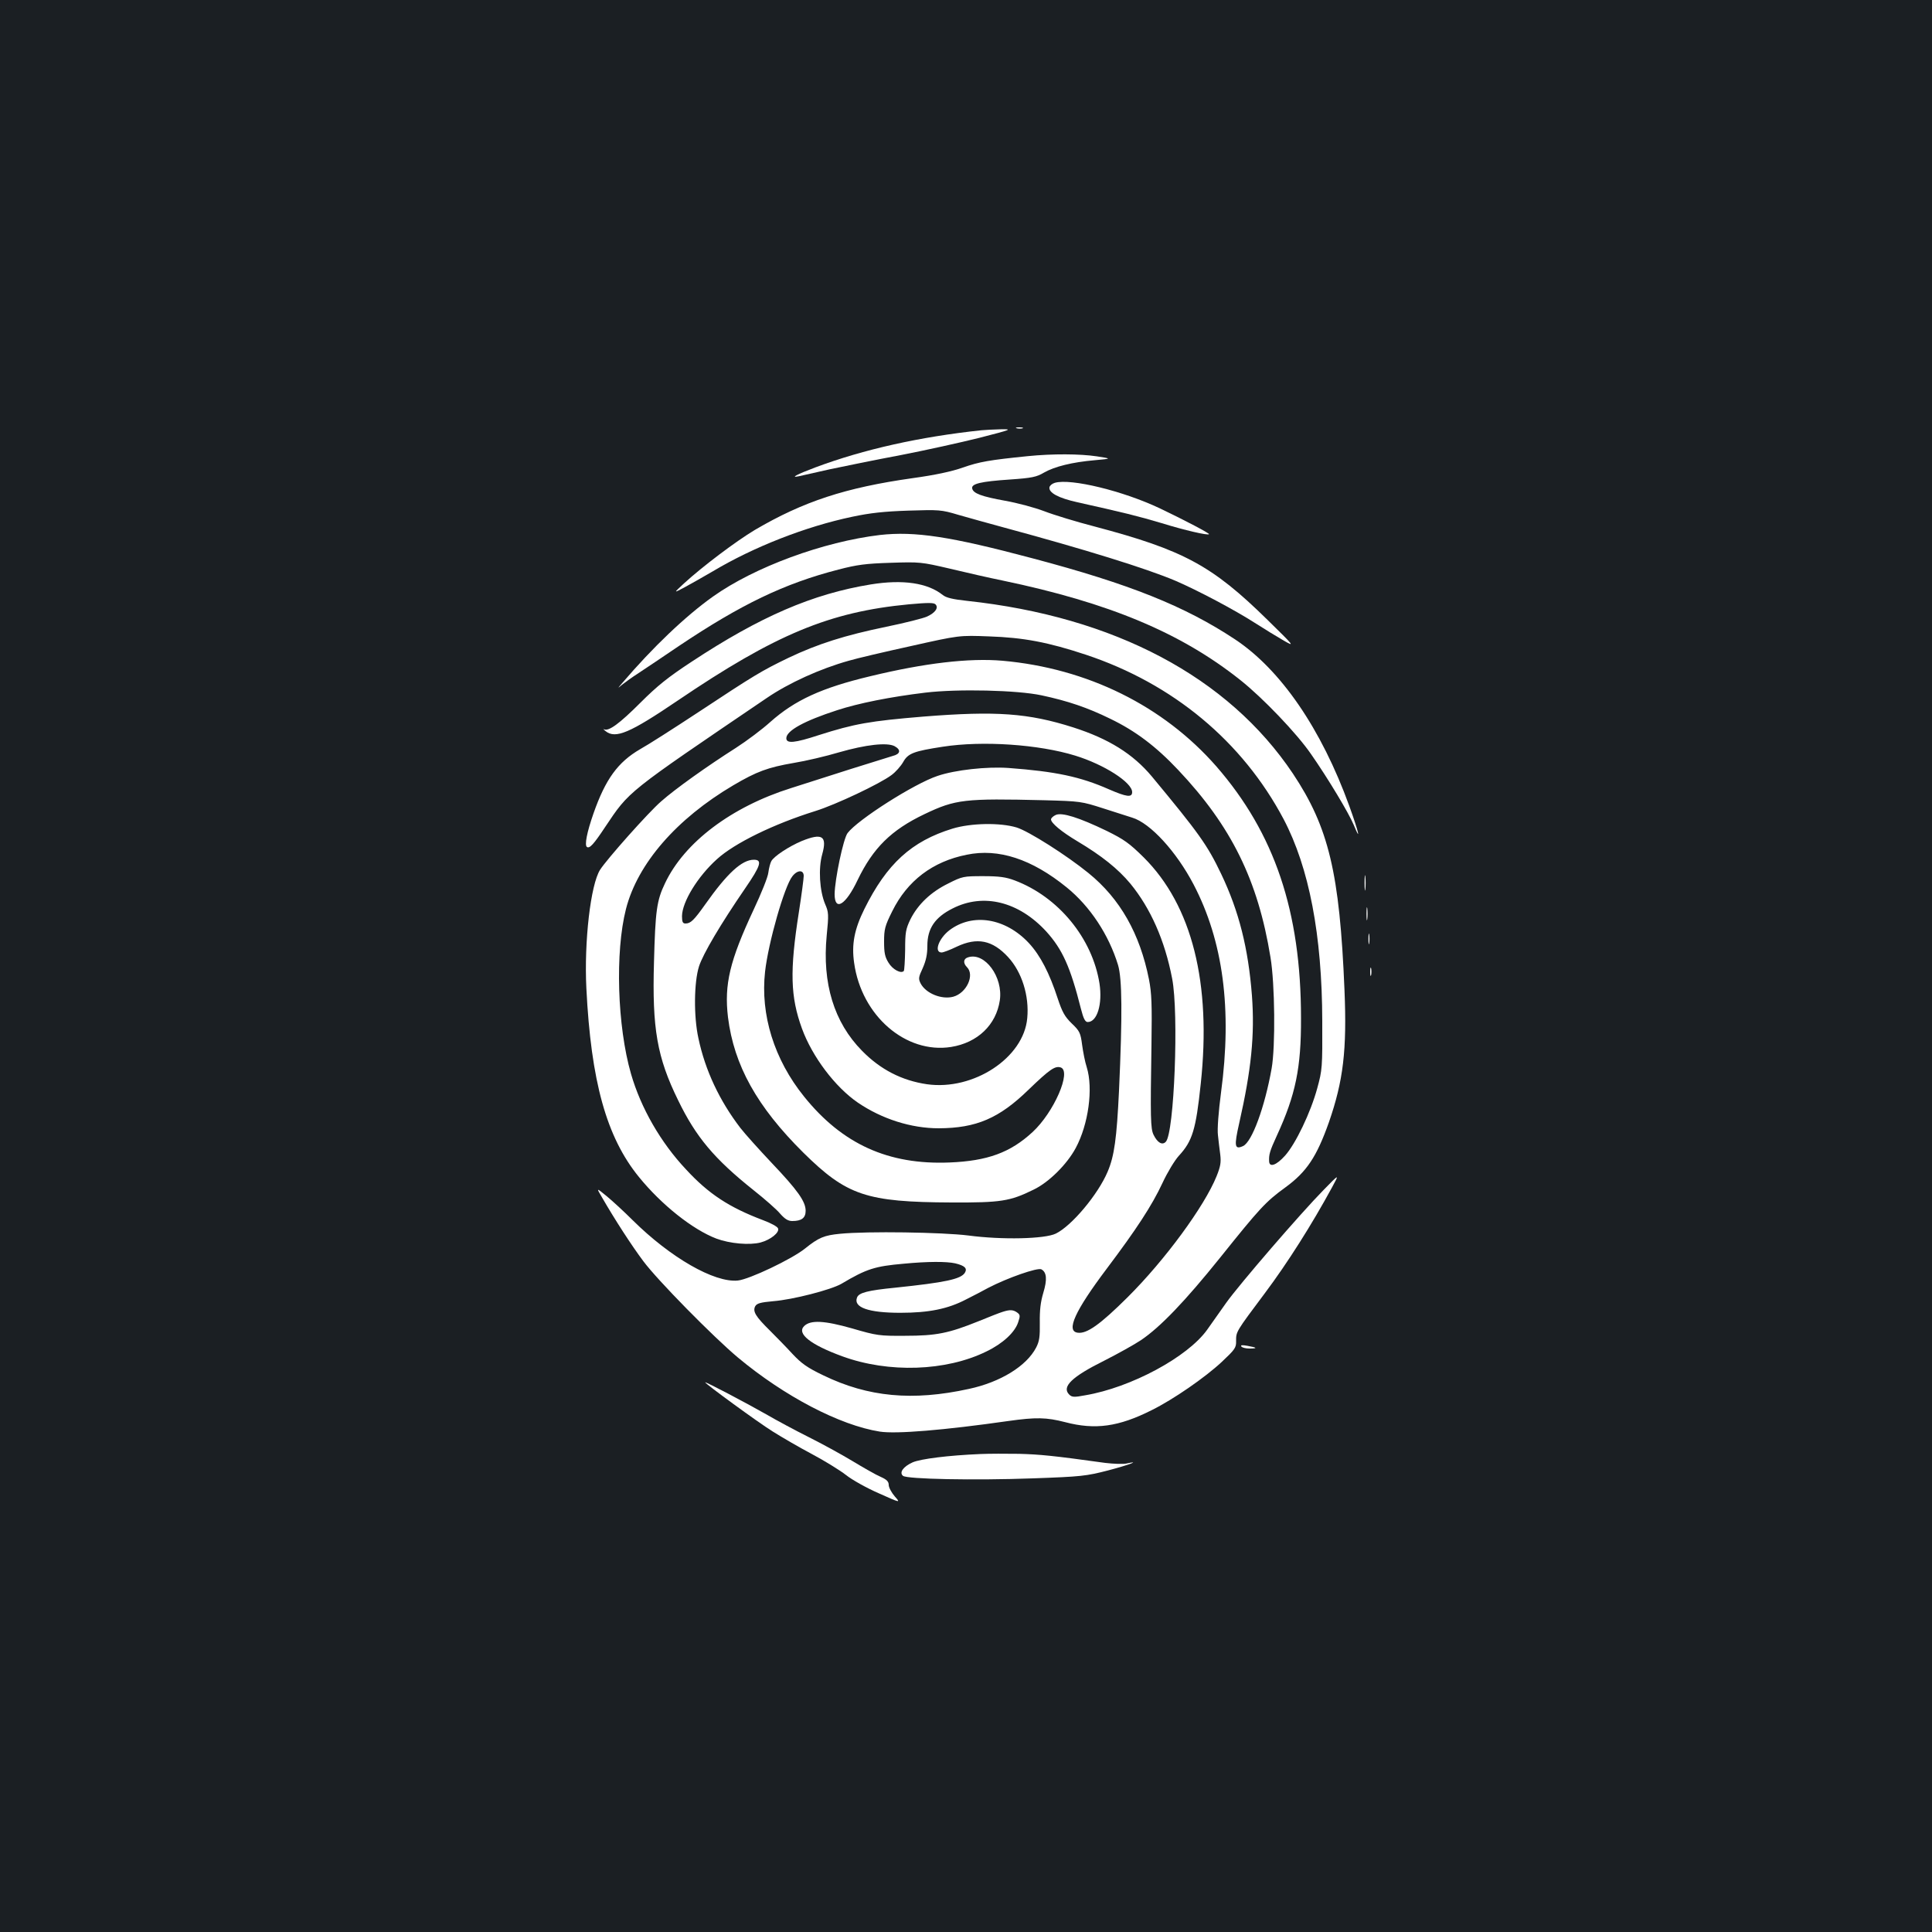 <?xml version="1.0" standalone="no"?>
<!DOCTYPE svg PUBLIC "-//W3C//DTD SVG 20010904//EN"
 "http://www.w3.org/TR/2001/REC-SVG-20010904/DTD/svg10.dtd">
<svg version="1.0" xmlns="http://www.w3.org/2000/svg"
 width="1000pt" height="1000pt" viewBox="0 0 1000 1000"
 preserveAspectRatio="xMidYMid meet">
<rect width="100%" height="100%" fill="#1b1f23"/>
<g transform="translate(0,1000) scale(0.1,-0.1)"
fill="#ffffff" stroke="none">
<path d="M5263 7783 c9 -2 23 -2 30 0 6 3 -1 5 -18 5 -16 0 -22 -2 -12 -5z"/>
<path d="M5080 7773 c-320 -34 -610 -99 -859 -192 -96 -36 -134 -56 -86 -46
17 4 89 20 160 36 72 15 236 49 365 73 129 25 314 66 410 90 167 43 172 45
110 44 -36 -1 -81 -3 -100 -5z"/>
<path d="M5320 7639 c-198 -20 -251 -29 -336 -59 -60 -21 -145 -39 -261 -55
-346 -49 -564 -120 -816 -268 -97 -58 -271 -189 -367 -277 -55 -51 -55 -51 5
-19 33 18 97 54 143 81 214 128 484 233 722 283 93 20 168 28 291 32 160 5
170 5 260 -22 52 -15 157 -44 234 -65 418 -113 738 -212 889 -276 114 -49 305
-150 411 -218 50 -32 117 -73 150 -92 58 -33 56 -30 -85 108 -286 281 -434
361 -895 483 -93 24 -211 60 -260 79 -50 19 -140 43 -202 54 -122 22 -166 38
-171 64 -5 24 45 36 195 46 115 8 138 13 177 36 54 31 146 54 263 64 88 8 88
8 10 20 -87 13 -228 14 -357 1z"/>
<path d="M5460 7501 c-14 -4 -26 -14 -28 -23 -5 -28 46 -56 146 -78 225 -50
323 -74 432 -107 123 -38 241 -65 248 -58 4 4 -125 72 -253 133 -191 91 -463
157 -545 133z"/>
<path d="M4555 7231 c-294 -35 -650 -166 -865 -319 -142 -101 -312 -263 -469
-447 -26 -30 -26 -30 -1 -9 14 11 52 39 85 60 33 22 128 85 210 141 321 215
545 323 825 395 96 25 141 31 270 35 151 5 159 4 305 -30 83 -20 206 -48 275
-62 551 -115 922 -270 1230 -515 116 -92 292 -276 365 -382 90 -129 196 -306
222 -368 39 -95 25 -35 -23 98 -145 400 -355 706 -592 863 -260 172 -545 286
-1047 419 -428 114 -610 141 -790 121z"/>
<path d="M4507 6975 c-301 -49 -572 -166 -927 -400 -122 -80 -178 -125 -265
-212 -109 -109 -164 -149 -188 -138 -7 4 -3 -1 7 -9 52 -42 126 -10 374 158
506 343 786 459 1196 498 99 9 129 9 138 0 17 -17 0 -43 -43 -63 -19 -9 -114
-33 -211 -53 -214 -44 -356 -89 -507 -161 -139 -67 -177 -90 -466 -281 -126
-83 -262 -170 -302 -192 -115 -67 -179 -155 -241 -332 -35 -100 -47 -165 -34
-174 14 -9 35 14 94 103 127 189 104 171 838 669 113 77 276 151 423 192 40
12 185 46 322 76 250 56 250 56 405 50 178 -6 305 -30 501 -95 451 -150 810
-449 1023 -851 132 -251 199 -600 200 -1045 1 -241 0 -253 -26 -348 -34 -125
-112 -288 -167 -349 -44 -49 -80 -62 -82 -30 -2 35 3 54 40 134 97 211 126
351 125 608 0 553 -137 957 -438 1303 -275 314 -668 508 -1107 547 -173 15
-403 -12 -684 -80 -252 -60 -391 -124 -518 -237 -42 -38 -122 -98 -178 -134
-148 -94 -315 -213 -387 -277 -65 -56 -281 -299 -316 -354 -49 -77 -83 -371
-71 -613 24 -482 104 -771 272 -977 117 -144 278 -272 401 -319 70 -26 172
-35 229 -20 52 14 99 52 90 73 -3 9 -38 28 -79 43 -174 66 -280 135 -397 262
-131 139 -234 318 -285 495 -71 246 -83 630 -26 853 60 235 262 467 555 640
122 72 180 93 313 116 62 10 168 35 235 55 139 40 248 52 287 32 35 -19 31
-41 -10 -51 -19 -6 -116 -36 -215 -67 -99 -32 -238 -76 -310 -99 -309 -97
-553 -281 -653 -493 -43 -89 -50 -143 -57 -408 -10 -344 16 -493 125 -715 92
-190 187 -303 390 -465 58 -46 120 -100 138 -122 25 -28 41 -38 63 -38 48 0
69 16 69 53 0 48 -41 106 -176 248 -65 69 -138 150 -162 181 -108 141 -182
298 -217 464 -25 113 -23 290 3 372 21 65 112 219 239 404 81 118 90 148 45
148 -62 0 -138 -70 -251 -230 -59 -83 -76 -100 -103 -100 -14 0 -18 8 -18 38
1 74 81 205 181 295 91 83 294 182 509 249 106 33 334 141 394 186 22 16 49
47 61 68 25 45 55 56 205 79 206 32 497 12 685 -46 150 -46 295 -139 295 -189
0 -29 -29 -25 -119 14 -149 66 -278 93 -521 111 -111 8 -276 -10 -367 -41
-121 -40 -414 -227 -466 -296 -22 -29 -66 -239 -67 -316 0 -92 58 -56 119 73
80 166 174 259 346 341 161 77 208 82 620 72 186 -5 193 -6 305 -42 63 -20
131 -42 150 -48 94 -28 229 -176 318 -346 153 -293 200 -645 142 -1077 -13
-99 -20 -190 -16 -220 3 -27 8 -73 12 -101 5 -41 1 -62 -19 -112 -63 -156
-267 -434 -461 -627 -142 -141 -211 -190 -258 -183 -62 8 -14 113 151 332 152
202 233 325 288 443 25 54 63 117 85 141 70 76 88 135 113 372 56 521 -45 923
-295 1172 -75 74 -102 93 -191 137 -145 70 -232 97 -264 83 -14 -6 -25 -17
-25 -23 0 -19 54 -64 136 -113 126 -75 211 -143 275 -220 104 -127 178 -293
216 -491 35 -179 11 -801 -33 -845 -18 -19 -43 -5 -63 36 -16 32 -17 87 -11
469 3 206 1 265 -13 336 -47 236 -149 417 -313 550 -113 92 -310 217 -372 236
-86 26 -237 23 -332 -6 -212 -65 -340 -182 -456 -416 -52 -105 -67 -183 -53
-279 38 -274 268 -472 502 -435 137 22 233 114 252 241 18 121 -78 251 -164
223 -25 -7 -27 -30 -6 -51 41 -41 -2 -134 -71 -153 -60 -16 -142 17 -169 69
-12 24 -11 32 11 79 17 39 24 70 24 116 0 89 39 147 131 193 159 81 342 36
485 -120 83 -92 124 -182 179 -400 13 -51 22 -68 35 -68 49 0 77 93 61 199
-37 235 -213 449 -439 534 -45 17 -79 22 -163 22 -102 0 -108 -1 -181 -38 -90
-44 -157 -108 -196 -186 -24 -50 -27 -68 -27 -158 -1 -56 -4 -105 -7 -109 -15
-15 -58 8 -79 43 -19 30 -23 52 -23 109 0 64 4 81 42 157 78 158 209 258 386
293 164 34 336 -22 517 -169 121 -98 218 -245 266 -402 21 -71 23 -254 5 -650
-12 -247 -24 -338 -59 -420 -50 -118 -186 -280 -268 -320 -57 -28 -278 -33
-452 -10 -135 17 -524 23 -665 9 -82 -8 -110 -19 -182 -77 -69 -55 -288 -159
-347 -165 -122 -12 -349 119 -544 312 -44 44 -105 100 -134 124 -55 45 -55 45
-26 -4 68 -118 155 -252 215 -332 72 -97 360 -390 490 -499 240 -200 526 -350
734 -383 84 -13 330 7 666 55 142 20 196 19 293 -6 156 -41 277 -24 448 62
113 56 276 169 362 249 69 65 76 74 75 109 0 49 -2 46 150 249 116 155 241
352 347 547 38 70 38 70 -43 -13 -121 -123 -439 -492 -505 -585 -32 -45 -76
-108 -99 -140 -101 -141 -394 -299 -631 -339 -58 -11 -69 -10 -83 4 -40 40 14
92 181 175 71 36 157 84 190 106 101 68 229 202 410 427 205 256 236 290 338
364 111 81 162 159 225 336 75 216 94 374 81 686 -25 607 -82 842 -267 1120
-335 500 -924 812 -1687 894 -74 8 -107 16 -125 30 -78 63 -207 82 -373 55z
m884 -574 c136 -29 239 -64 355 -121 131 -63 237 -143 352 -265 275 -291 413
-570 478 -970 23 -137 26 -462 6 -575 -36 -202 -102 -381 -148 -402 -44 -20
-47 -1 -20 118 63 278 81 457 66 661 -19 245 -67 436 -159 629 -72 151 -116
212 -359 505 -98 117 -223 195 -407 254 -232 74 -399 86 -775 56 -278 -23
-357 -37 -542 -96 -125 -41 -168 -45 -168 -16 0 39 93 90 263 145 110 36 274
69 457 91 167 20 475 13 601 -14z m-447 -2940 c50 -12 64 -26 50 -49 -21 -33
-102 -50 -360 -77 -142 -14 -189 -26 -198 -51 -20 -51 59 -79 224 -79 148 0
246 20 340 69 36 18 88 45 115 60 100 52 255 106 275 96 28 -15 31 -53 10
-122 -14 -47 -19 -89 -18 -154 1 -73 -2 -96 -19 -129 -50 -96 -185 -179 -348
-214 -292 -64 -522 -42 -753 70 -84 40 -114 62 -160 111 -31 34 -85 89 -118
122 -73 72 -89 98 -75 125 9 15 27 20 93 26 102 8 299 59 353 90 131 78 174
91 322 104 125 12 222 12 267 2z"/>
<path d="M5190 3210 c-14 -4 -70 -26 -126 -49 -154 -62 -218 -75 -379 -75
-133 -1 -147 1 -274 38 -144 41 -216 45 -249 12 -39 -39 33 -96 197 -156 240
-88 538 -78 747 25 85 41 147 99 164 151 11 33 11 39 -6 51 -20 14 -37 15 -74
3z"/>
<path d="M4150 5647 c-65 -27 -146 -80 -158 -105 -5 -9 -12 -35 -15 -58 -2
-23 -37 -109 -76 -192 -124 -265 -153 -387 -133 -557 31 -249 150 -463 390
-701 225 -222 326 -256 767 -258 255 -1 302 6 424 66 80 38 174 132 219 216
66 123 91 308 57 418 -9 27 -19 79 -24 116 -8 62 -13 72 -54 111 -36 35 -49
59 -72 128 -43 132 -90 223 -149 287 -122 131 -292 158 -412 67 -56 -43 -81
-115 -40 -115 8 0 43 13 78 30 106 50 185 34 266 -54 71 -77 110 -200 99 -316
-18 -205 -278 -376 -519 -342 -130 19 -241 76 -336 173 -145 147 -207 349
-183 597 11 109 10 121 -8 162 -29 69 -36 185 -15 259 26 94 0 111 -106 68z
m10 -181 c0 -13 -11 -97 -25 -187 -48 -305 -44 -438 16 -603 53 -145 171 -302
289 -383 125 -85 276 -133 419 -133 194 1 312 51 465 200 110 106 137 124 166
115 58 -19 -35 -233 -146 -335 -115 -106 -233 -149 -429 -157 -317 -13 -555
95 -753 341 -155 192 -227 424 -202 647 17 151 100 441 141 493 26 34 59 35
59 2z"/>
<path d="M7063 5430 c0 -36 2 -50 4 -32 2 17 2 47 0 65 -2 17 -4 3 -4 -33z"/>
<path d="M7073 5270 c0 -30 2 -43 4 -27 2 15 2 39 0 55 -2 15 -4 2 -4 -28z"/>
<path d="M7083 5140 c0 -25 2 -35 4 -22 2 12 2 32 0 45 -2 12 -4 2 -4 -23z"/>
<path d="M7092 4970 c0 -19 2 -27 5 -17 2 9 2 25 0 35 -3 9 -5 1 -5 -18z"/>
<path d="M6425 3031 c3 -6 22 -11 42 -11 44 0 41 5 -10 14 -27 5 -37 4 -32 -3z"/>
<path d="M3650 2845 c0 -7 272 -206 349 -254 46 -29 137 -82 203 -117 66 -35
145 -84 176 -108 31 -25 108 -68 170 -95 114 -51 114 -51 83 -16 -17 20 -31
46 -31 59 0 17 -10 28 -42 42 -24 10 -90 48 -148 83 -58 35 -159 90 -225 123
-66 33 -165 86 -220 118 -109 62 -315 170 -315 165z"/>
<path d="M5075 2474 c-167 -7 -309 -25 -351 -43 -49 -22 -71 -53 -50 -70 21
-17 368 -24 671 -13 253 9 277 12 390 41 110 29 173 53 96 36 -18 -4 -67 -2
-110 3 -273 38 -339 44 -446 47 -66 1 -156 1 -200 -1z"/>
</g>
</svg>
